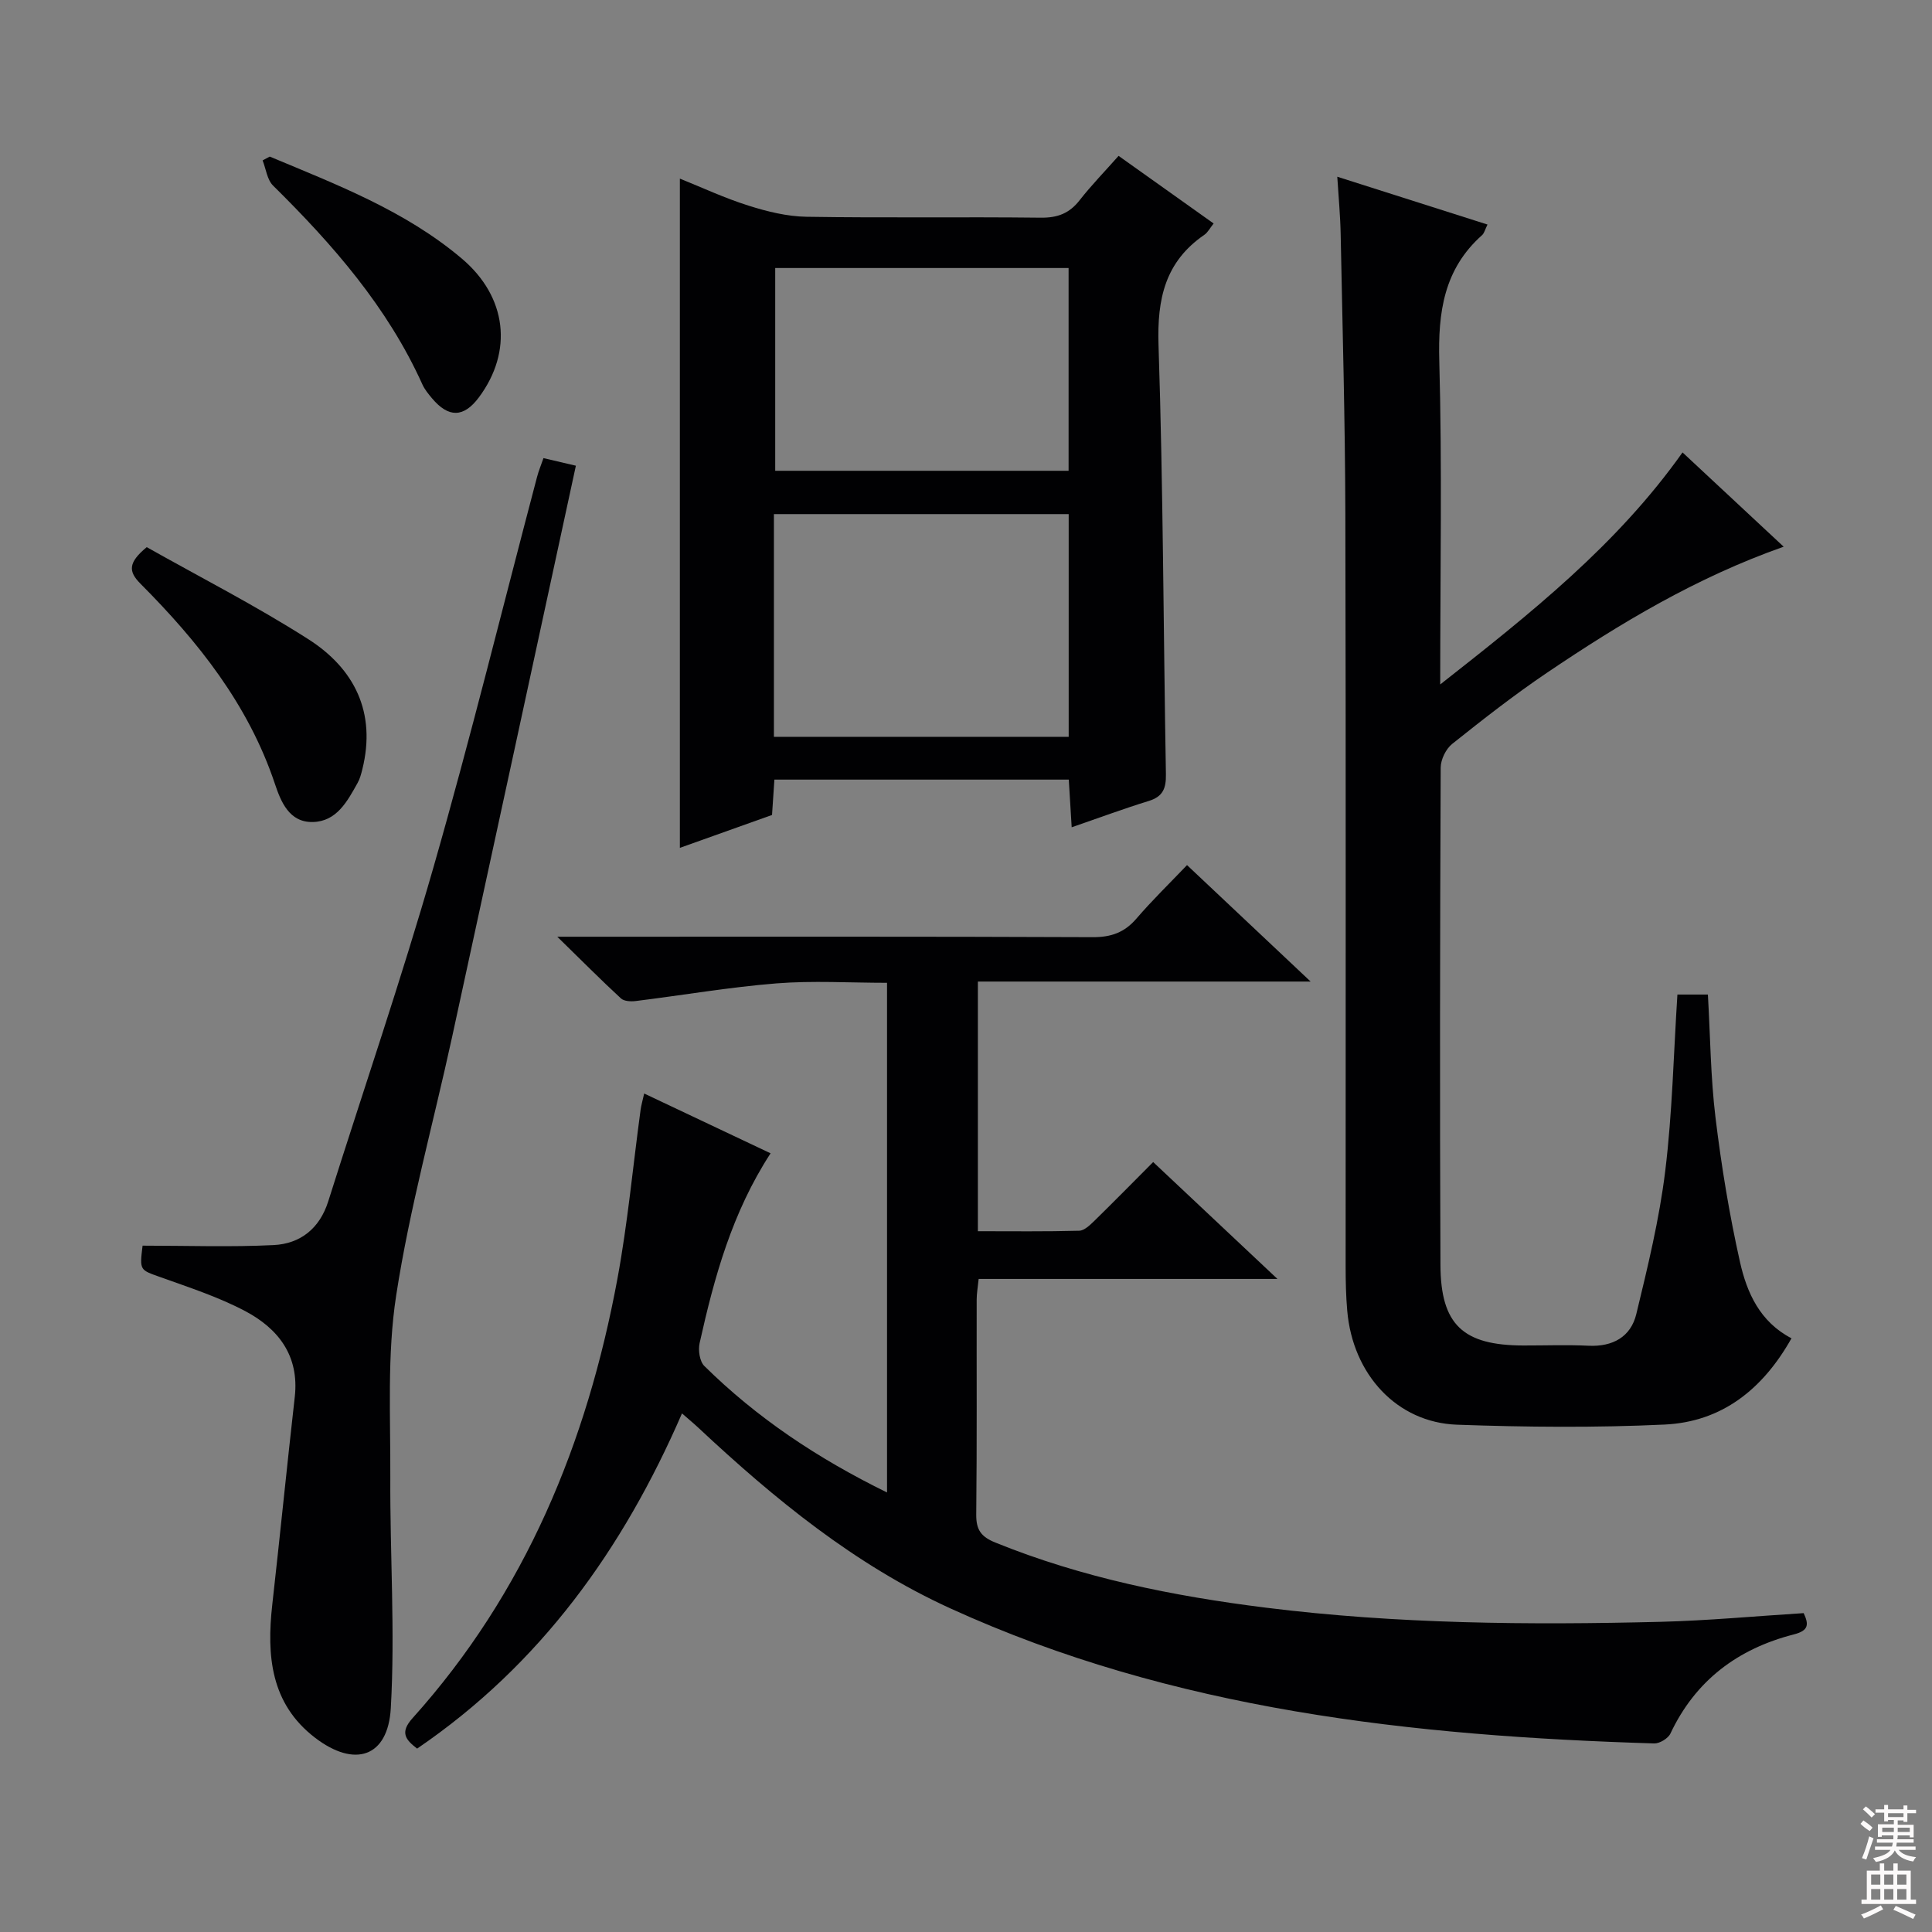 <svg enable-background="new 0 0 400 400" viewBox="0 0 400 400" xmlns="http://www.w3.org/2000/svg"><rect x="0" y="0" width="400" height="400" fill="#808080" stroke="none"/><g fill="#010103"><path d="m183.65 309c0-35.52 0-70.15 0-105.52-7.72 0-15.36-.48-22.91.12-9.73.78-19.4 2.45-29.1 3.65-1.01.13-2.43.06-3.08-.54-4.11-3.79-8.06-7.77-13.18-12.77h6.85c34.66 0 69.33-.06 103.99.09 3.82.02 6.59-.96 9.07-3.85 3.23-3.76 6.8-7.23 10.47-11.07 8.56 8.06 16.51 15.55 25.59 24.11-23.74 0-46.18 0-68.89 0v51.69c7.11 0 14.05.09 20.98-.1 1.08-.03 2.27-1.21 3.18-2.09 3.93-3.84 7.78-7.76 12.13-12.13 8.39 7.9 16.68 15.68 25.73 24.2-21.15 0-41.35 0-61.86 0-.18 1.75-.41 3.02-.41 4.29-.03 14.83.07 29.66-.09 44.49-.03 3.16.99 4.6 3.96 5.8 18.01 7.3 36.84 11.09 56 13.48 27.15 3.39 54.45 3.61 81.75 2.93 9.8-.25 19.57-1.17 29.6-1.8 1.08 2.32 1.09 3.61-2.04 4.41-11.56 2.96-20.35 9.49-25.55 20.53-.48 1.01-2.24 2.08-3.37 2.04-50.06-1.55-99.48-6.86-145.73-27.97-19.71-8.99-36.38-22.63-52.12-37.36-.95-.89-1.96-1.72-3.42-3-12.22 28.15-29.34 52.02-54.84 69.4-2.37-1.83-3.64-3.31-.95-6.3 23.37-25.99 36.13-57.04 42.42-90.97 2.14-11.57 3.21-23.33 4.8-35 .13-.93.4-1.85.74-3.36 8.83 4.18 17.31 8.19 26.17 12.38-7.99 12.28-11.66 25.68-14.69 39.29-.33 1.47 0 3.79.98 4.75 10.84 10.7 23.35 19.08 37.82 26.18z"/><path d="m370.91 277.08c-5.97 10.61-14.45 17.3-26.27 17.86-14.29.67-28.65.54-42.96.03-12.46-.44-21.62-10.4-22.75-23.61-.26-2.98-.33-5.99-.33-8.99-.02-51.99.07-103.99-.06-155.98-.05-19.31-.59-38.61-.97-57.92-.07-3.76-.43-7.51-.7-11.88 10.75 3.42 20.79 6.62 31.1 9.9-.53 1.08-.68 1.8-1.12 2.19-7.91 7.04-9.14 15.95-8.86 26.09.6 21.81.19 43.65.19 66.94 18.77-14.75 36.58-28.87 50.17-48.04 6.93 6.46 13.68 12.76 20.94 19.52-18.11 6.38-33.83 15.84-49.07 26.14-6.75 4.56-13.18 9.6-19.55 14.68-1.31 1.04-2.38 3.24-2.39 4.91-.14 34.33-.2 68.66-.05 102.99.05 12.39 4.7 16.63 17.15 16.66 4.5.01 9.01-.17 13.5.05 5.03.24 8.76-1.84 9.9-6.56 2.37-9.79 4.77-19.65 5.99-29.63 1.47-11.99 1.72-24.13 2.52-36.52h6.31c.5 8.64.56 17.13 1.58 25.51 1.22 10.02 2.86 20.03 5.07 29.88 1.42 6.33 4.12 12.39 10.66 15.78z"/><path d="m231.59 32.27c6.72 4.78 13.06 9.29 19.68 14-.75.93-1.2 1.85-1.93 2.35-8.12 5.58-9.79 13.26-9.48 22.81.97 29.61 1.01 59.24 1.53 88.86.05 2.92-.6 4.63-3.55 5.54-5.2 1.6-10.3 3.5-15.96 5.45-.21-3.53-.4-6.59-.6-9.87-20.46 0-40.53 0-60.95 0-.16 2.46-.32 4.73-.49 7.32-6.43 2.29-12.91 4.6-19.08 6.81 0-46.28 0-92.13 0-138.56 4.51 1.81 9.25 4.03 14.2 5.59 3.88 1.23 8.01 2.25 12.04 2.31 16.15.26 32.31 0 48.47.19 3.51.04 5.96-.9 8.09-3.66 2.44-3.11 5.21-5.95 8.03-9.14zm-71.36 120.28h61.03c0-15.61 0-30.83 0-46.11-20.51 0-40.69 0-61.03 0zm61.01-97.06c-20.55 0-40.75 0-60.74 0v41.98h60.74c0-14.25 0-28.15 0-41.98z"/><path d="m29.52 257.9c9.26 0 18.21.32 27.13-.12 5.53-.27 9.53-3.44 11.3-9.03 7.29-23.08 15.14-45.99 21.81-69.24 7.68-26.78 14.32-53.85 21.44-80.8.33-1.26.84-2.46 1.32-3.86 2.25.52 4.31 1.01 6.71 1.57-8.57 39.6-17.07 78.97-25.64 118.33-3.88 17.81-8.79 35.45-11.56 53.42-1.91 12.35-1.16 25.14-1.22 37.74-.08 15.92 1.01 31.89.1 47.76-.58 10.17-7.51 12.4-15.72 6.08-9.17-7.05-10-16.98-8.82-27.51 1.61-14.34 3.04-28.7 4.66-43.03.96-8.53-3.42-14.14-10.28-17.77-5.53-2.92-11.59-4.89-17.51-7.01-4.29-1.54-4.36-1.34-3.72-6.53z"/><path d="m30.38 113.28c10.98 6.19 22.53 12.09 33.41 19.03 9.62 6.13 14.14 15.21 11.23 26.96-.24.96-.5 1.97-.98 2.82-2.13 3.81-4.33 8-9.29 8.1-4.87.1-6.6-4.21-7.84-7.92-5.49-16.4-15.9-29.45-27.85-41.44-2.48-2.51-2.58-4.32 1.32-7.55z"/><path d="m55.85 32.42c13.88 5.81 28.02 11.2 39.73 21.09 9.42 7.95 10.66 19.24 3.57 28.76-3.13 4.2-6.28 4.28-9.71.19-.74-.88-1.51-1.82-1.98-2.85-7.23-16.04-18.56-28.98-30.92-41.18-1.24-1.22-1.47-3.46-2.17-5.22.5-.27.99-.53 1.48-.79z"/></g><path d="m385.2 377.6.6-.7c.6.4 1.3.9 1.9 1.5l-.6.7c-.8-.5-1.4-1-1.9-1.5zm.3 7.1c.6-1.4 1.1-2.9 1.5-4.5.3.1.6.3.9.4-.5 1.4-1 2.9-1.5 4.4zm.2-10.1.6-.6c.7.5 1.3 1.1 1.9 1.6l-.7.7c-.6-.6-1.2-1.2-1.8-1.7zm8.4-.8h.8v.9h1.8v.7h-1.8v1.8h-.8v-.3h-1.2v.9h3.3v2.6h-.8v-.4h-2.5c0 .3 0 .6-.1.8h3.4v.7h-3.5c0 .3-.1.6-.1.8h4v.7h-3.5c.7.9 1.9 1.3 3.6 1.5-.2.2-.4.5-.6.9-1.9-.3-3.2-1.1-3.8-2.3-.5 1.1-1.8 2-3.9 2.4-.2-.3-.4-.5-.6-.8 1.9-.4 3.1-.9 3.6-1.7h-3.2v-.7h3.5c.1-.2.1-.5.2-.8h-3.3v-.7h3.4c0-.2 0-.5 0-.8h-2.4v.3h-.8v-2.6h3.3v-.9h-1.2v.3h-.8v-1.8h-1.8v-.7h1.8v-.9h.8v.9h3.2zm-4.4 5.5h2.4c0-.3 0-.6 0-.9h-2.4zm1.2-3.1h3.2v-.8h-3.2zm4.4 2.2h-2.4v.9h2.5v-.9z" fill="#fcfafa"/><path d="m389.2 385.8h.9v1.5h1.9v-1.5h.9v1.5h2.7v6h1.1v.9h-11.3v-.9h1.1v-6h2.7zm.2 8.7.5.8c-1.2.6-2.5 1.3-4 1.9-.2-.3-.3-.6-.6-.8 1.6-.6 3-1.3 4.1-1.9zm-2-4.3h1.9v-2.1h-1.9zm0 3.1h1.9v-2.2h-1.9zm2.7-3.1h1.9v-2.1h-1.9zm0 3.1h1.9v-2.2h-1.9zm2.4 1.3c1.4.6 2.7 1.2 4.1 1.8l-.5.9c-1.5-.7-2.8-1.4-4.1-1.9zm2.2-6.5h-1.9v2.1h1.9zm-1.9 5.2h1.9v-2.2h-1.9z" fill="#fcfafa"/></svg>